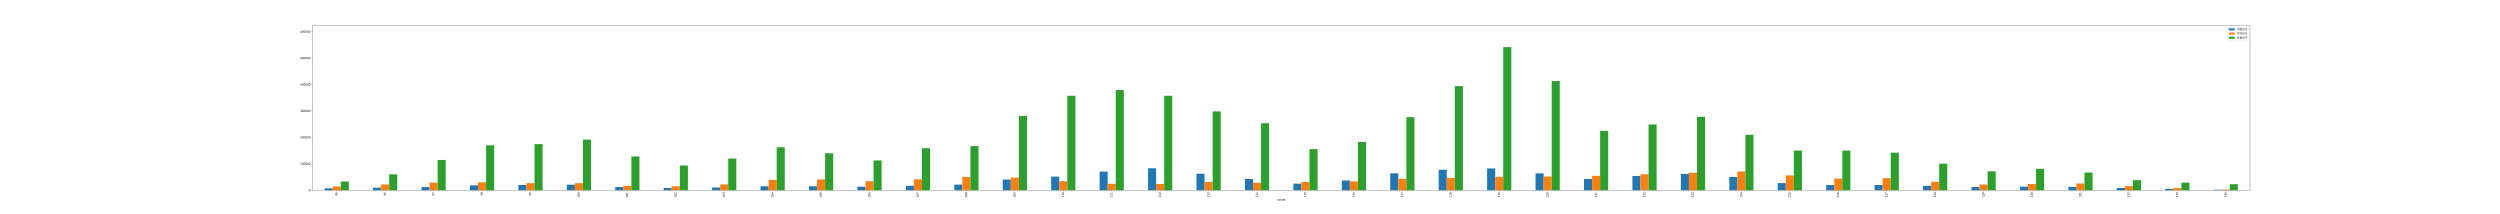 <?xml version="1.0" encoding="utf-8" standalone="no"?>
<!DOCTYPE svg PUBLIC "-//W3C//DTD SVG 1.1//EN"
  "http://www.w3.org/Graphics/SVG/1.1/DTD/svg11.dtd">
<svg xmlns:xlink="http://www.w3.org/1999/xlink" width="8424pt" height="720pt" viewBox="0 0 8424 720" xmlns="http://www.w3.org/2000/svg" version="1.1">
 <defs>
  <style type="text/css">*{stroke-linejoin: round; stroke-linecap: butt}</style>
 </defs>
 <g id="figure_1">
  <g id="patch_1">
   <path d="M 0 720 
L 8424 720 
L 8424 0 
L 0 0 
z
" style="fill: #ffffff"/>
  </g>
  <g id="axes_1">
   <g id="patch_2">
    <path d="M 1053 640.8 
L 7581.6 640.8 
L 7581.6 86.4 
L 1053 86.4 
z
" style="fill: #ffffff"/>
   </g>
   <g id="patch_3">
    <path d="M 1093.804 640.8 
L 1121.006 640.8 
L 1121.006 634.686 
L 1093.804 634.686 
z
" clip-path="url(#p5ebf2f409b)" style="fill: #1f77b4"/>
   </g>
   <g id="patch_4">
    <path d="M 1257.019 640.8 
L 1284.221 640.8 
L 1284.221 632.341 
L 1257.019 632.341 
z
" clip-path="url(#p5ebf2f409b)" style="fill: #1f77b4"/>
   </g>
   <g id="patch_5">
    <path d="M 1420.234 640.8 
L 1447.436 640.8 
L 1447.436 630.232 
L 1420.234 630.232 
z
" clip-path="url(#p5ebf2f409b)" style="fill: #1f77b4"/>
   </g>
   <g id="patch_6">
    <path d="M 1583.449 640.8 
L 1610.651 640.8 
L 1610.651 624.74 
L 1583.449 624.74 
z
" clip-path="url(#p5ebf2f409b)" style="fill: #1f77b4"/>
   </g>
   <g id="patch_7">
    <path d="M 1746.664 640.8 
L 1773.866 640.8 
L 1773.866 623.316 
L 1746.664 623.316 
z
" clip-path="url(#p5ebf2f409b)" style="fill: #1f77b4"/>
   </g>
   <g id="patch_8">
    <path d="M 1909.879 640.8 
L 1937.081 640.8 
L 1937.081 622.216 
L 1909.879 622.216 
z
" clip-path="url(#p5ebf2f409b)" style="fill: #1f77b4"/>
   </g>
   <g id="patch_9">
    <path d="M 2073.094 640.8 
L 2100.296 640.8 
L 2100.296 630.277 
L 2073.094 630.277 
z
" clip-path="url(#p5ebf2f409b)" style="fill: #1f77b4"/>
   </g>
   <g id="patch_10">
    <path d="M 2236.309 640.8 
L 2263.511 640.8 
L 2263.511 633.153 
L 2236.309 633.153 
z
" clip-path="url(#p5ebf2f409b)" style="fill: #1f77b4"/>
   </g>
   <g id="patch_11">
    <path d="M 2399.524 640.8 
L 2426.726 640.8 
L 2426.726 631.675 
L 2399.524 631.675 
z
" clip-path="url(#p5ebf2f409b)" style="fill: #1f77b4"/>
   </g>
   <g id="patch_12">
    <path d="M 2562.739 640.8 
L 2589.941 640.8 
L 2589.941 627.733 
L 2562.739 627.733 
z
" clip-path="url(#p5ebf2f409b)" style="fill: #1f77b4"/>
   </g>
   <g id="patch_13">
    <path d="M 2725.954 640.8 
L 2753.156 640.8 
L 2753.156 627.545 
L 2725.954 627.545 
z
" clip-path="url(#p5ebf2f409b)" style="fill: #1f77b4"/>
   </g>
   <g id="patch_14">
    <path d="M 2889.169 640.8 
L 2916.371 640.8 
L 2916.371 629.063 
L 2889.169 629.063 
z
" clip-path="url(#p5ebf2f409b)" style="fill: #1f77b4"/>
   </g>
   <g id="patch_15">
    <path d="M 3052.384 640.8 
L 3079.586 640.8 
L 3079.586 625.993 
L 3052.384 625.993 
z
" clip-path="url(#p5ebf2f409b)" style="fill: #1f77b4"/>
   </g>
   <g id="patch_16">
    <path d="M 3215.599 640.8 
L 3242.801 640.8 
L 3242.801 622.012 
L 3215.599 622.012 
z
" clip-path="url(#p5ebf2f409b)" style="fill: #1f77b4"/>
   </g>
   <g id="patch_17">
    <path d="M 3378.814 640.8 
L 3406.016 640.8 
L 3406.016 605.026 
L 3378.814 605.026 
z
" clip-path="url(#p5ebf2f409b)" style="fill: #1f77b4"/>
   </g>
   <g id="patch_18">
    <path d="M 3542.029 640.8 
L 3569.231 640.8 
L 3569.231 595.051 
L 3542.029 595.051 
z
" clip-path="url(#p5ebf2f409b)" style="fill: #1f77b4"/>
   </g>
   <g id="patch_19">
    <path d="M 3705.244 640.8 
L 3732.446 640.8 
L 3732.446 578.045 
L 3705.244 578.045 
z
" clip-path="url(#p5ebf2f409b)" style="fill: #1f77b4"/>
   </g>
   <g id="patch_20">
    <path d="M 3868.459 640.8 
L 3895.661 640.8 
L 3895.661 566.952 
L 3868.459 566.952 
z
" clip-path="url(#p5ebf2f409b)" style="fill: #1f77b4"/>
   </g>
   <g id="patch_21">
    <path d="M 4031.674 640.8 
L 4058.876 640.8 
L 4058.876 585.397 
L 4031.674 585.397 
z
" clip-path="url(#p5ebf2f409b)" style="fill: #1f77b4"/>
   </g>
   <g id="patch_22">
    <path d="M 4194.889 640.8 
L 4222.091 640.8 
L 4222.091 603.149 
L 4194.889 603.149 
z
" clip-path="url(#p5ebf2f409b)" style="fill: #1f77b4"/>
   </g>
   <g id="patch_23">
    <path d="M 4358.104 640.8 
L 4385.306 640.8 
L 4385.306 618.979 
L 4358.104 618.979 
z
" clip-path="url(#p5ebf2f409b)" style="fill: #1f77b4"/>
   </g>
   <g id="patch_24">
    <path d="M 4521.319 640.8 
L 4548.521 640.8 
L 4548.521 608.188 
L 4521.319 608.188 
z
" clip-path="url(#p5ebf2f409b)" style="fill: #1f77b4"/>
   </g>
   <g id="patch_25">
    <path d="M 4684.534 640.8 
L 4711.736 640.8 
L 4711.736 583.998 
L 4684.534 583.998 
z
" clip-path="url(#p5ebf2f409b)" style="fill: #1f77b4"/>
   </g>
   <g id="patch_26">
    <path d="M 4847.749 640.8 
L 4874.951 640.8 
L 4874.951 571.939 
L 4847.749 571.939 
z
" clip-path="url(#p5ebf2f409b)" style="fill: #1f77b4"/>
   </g>
   <g id="patch_27">
    <path d="M 5010.964 640.8 
L 5038.166 640.8 
L 5038.166 567.769 
L 5010.964 567.769 
z
" clip-path="url(#p5ebf2f409b)" style="fill: #1f77b4"/>
   </g>
   <g id="patch_28">
    <path d="M 5174.179 640.8 
L 5201.381 640.8 
L 5201.381 583.994 
L 5174.179 583.994 
z
" clip-path="url(#p5ebf2f409b)" style="fill: #1f77b4"/>
   </g>
   <g id="patch_29">
    <path d="M 5337.394 640.8 
L 5364.596 640.8 
L 5364.596 603.145 
L 5337.394 603.145 
z
" clip-path="url(#p5ebf2f409b)" style="fill: #1f77b4"/>
   </g>
   <g id="patch_30">
    <path d="M 5500.609 640.8 
L 5527.811 640.8 
L 5527.811 592.944 
L 5500.609 592.944 
z
" clip-path="url(#p5ebf2f409b)" style="fill: #1f77b4"/>
   </g>
   <g id="patch_31">
    <path d="M 5663.824 640.8 
L 5691.026 640.8 
L 5691.026 585.845 
L 5663.824 585.845 
z
" clip-path="url(#p5ebf2f409b)" style="fill: #1f77b4"/>
   </g>
   <g id="patch_32">
    <path d="M 5827.039 640.8 
L 5854.241 640.8 
L 5854.241 596.345 
L 5827.039 596.345 
z
" clip-path="url(#p5ebf2f409b)" style="fill: #1f77b4"/>
   </g>
   <g id="patch_33">
    <path d="M 5990.254 640.8 
L 6017.456 640.8 
L 6017.456 616.959 
L 5990.254 616.959 
z
" clip-path="url(#p5ebf2f409b)" style="fill: #1f77b4"/>
   </g>
   <g id="patch_34">
    <path d="M 6153.469 640.8 
L 6180.671 640.8 
L 6180.671 623.49 
L 6153.469 623.49 
z
" clip-path="url(#p5ebf2f409b)" style="fill: #1f77b4"/>
   </g>
   <g id="patch_35">
    <path d="M 6316.684 640.8 
L 6343.886 640.8 
L 6343.886 623.484 
L 6316.684 623.484 
z
" clip-path="url(#p5ebf2f409b)" style="fill: #1f77b4"/>
   </g>
   <g id="patch_36">
    <path d="M 6479.899 640.8 
L 6507.101 640.8 
L 6507.101 626.042 
L 6479.899 626.042 
z
" clip-path="url(#p5ebf2f409b)" style="fill: #1f77b4"/>
   </g>
   <g id="patch_37">
    <path d="M 6643.114 640.8 
L 6670.316 640.8 
L 6670.316 630.405 
L 6643.114 630.405 
z
" clip-path="url(#p5ebf2f409b)" style="fill: #1f77b4"/>
   </g>
   <g id="patch_38">
    <path d="M 6806.329 640.8 
L 6833.531 640.8 
L 6833.531 629.071 
L 6806.329 629.071 
z
" clip-path="url(#p5ebf2f409b)" style="fill: #1f77b4"/>
   </g>
   <g id="patch_39">
    <path d="M 6969.544 640.8 
L 6996.746 640.8 
L 6996.746 629.74 
L 6969.544 629.74 
z
" clip-path="url(#p5ebf2f409b)" style="fill: #1f77b4"/>
   </g>
   <g id="patch_40">
    <path d="M 7132.759 640.8 
L 7159.961 640.8 
L 7159.961 633.559 
L 7132.759 633.559 
z
" clip-path="url(#p5ebf2f409b)" style="fill: #1f77b4"/>
   </g>
   <g id="patch_41">
    <path d="M 7295.974 640.8 
L 7323.176 640.8 
L 7323.176 636.3 
L 7295.974 636.3 
z
" clip-path="url(#p5ebf2f409b)" style="fill: #1f77b4"/>
   </g>
   <g id="patch_42">
    <path d="M 7459.189 640.8 
L 7486.391 640.8 
L 7486.391 639.402 
L 7459.189 639.402 
z
" clip-path="url(#p5ebf2f409b)" style="fill: #1f77b4"/>
   </g>
   <g id="patch_43">
    <path d="M 1121.006 640.8 
L 1148.209 640.8 
L 1148.209 628.521 
L 1121.006 628.521 
z
" clip-path="url(#p5ebf2f409b)" style="fill: #ff7f0e"/>
   </g>
   <g id="patch_44">
    <path d="M 1284.221 640.8 
L 1311.424 640.8 
L 1311.424 621.492 
L 1284.221 621.492 
z
" clip-path="url(#p5ebf2f409b)" style="fill: #ff7f0e"/>
   </g>
   <g id="patch_45">
    <path d="M 1447.436 640.8 
L 1474.639 640.8 
L 1474.639 615.303 
L 1447.436 615.303 
z
" clip-path="url(#p5ebf2f409b)" style="fill: #ff7f0e"/>
   </g>
   <g id="patch_46">
    <path d="M 1610.651 640.8 
L 1637.854 640.8 
L 1637.854 614.344 
L 1610.651 614.344 
z
" clip-path="url(#p5ebf2f409b)" style="fill: #ff7f0e"/>
   </g>
   <g id="patch_47">
    <path d="M 1773.866 640.8 
L 1801.069 640.8 
L 1801.069 617.131 
L 1773.866 617.131 
z
" clip-path="url(#p5ebf2f409b)" style="fill: #ff7f0e"/>
   </g>
   <g id="patch_48">
    <path d="M 1937.081 640.8 
L 1964.284 640.8 
L 1964.284 617.417 
L 1937.081 617.417 
z
" clip-path="url(#p5ebf2f409b)" style="fill: #ff7f0e"/>
   </g>
   <g id="patch_49">
    <path d="M 2100.296 640.8 
L 2127.499 640.8 
L 2127.499 625.842 
L 2100.296 625.842 
z
" clip-path="url(#p5ebf2f409b)" style="fill: #ff7f0e"/>
   </g>
   <g id="patch_50">
    <path d="M 2263.511 640.8 
L 2290.714 640.8 
L 2290.714 627.612 
L 2263.511 627.612 
z
" clip-path="url(#p5ebf2f409b)" style="fill: #ff7f0e"/>
   </g>
   <g id="patch_51">
    <path d="M 2426.726 640.8 
L 2453.929 640.8 
L 2453.929 621.583 
L 2426.726 621.583 
z
" clip-path="url(#p5ebf2f409b)" style="fill: #ff7f0e"/>
   </g>
   <g id="patch_52">
    <path d="M 2589.941 640.8 
L 2617.144 640.8 
L 2617.144 606.4 
L 2589.941 606.4 
z
" clip-path="url(#p5ebf2f409b)" style="fill: #ff7f0e"/>
   </g>
   <g id="patch_53">
    <path d="M 2753.156 640.8 
L 2780.359 640.8 
L 2780.359 604.692 
L 2753.156 604.692 
z
" clip-path="url(#p5ebf2f409b)" style="fill: #ff7f0e"/>
   </g>
   <g id="patch_54">
    <path d="M 2916.371 640.8 
L 2943.574 640.8 
L 2943.574 610.637 
L 2916.371 610.637 
z
" clip-path="url(#p5ebf2f409b)" style="fill: #ff7f0e"/>
   </g>
   <g id="patch_55">
    <path d="M 3079.586 640.8 
L 3106.789 640.8 
L 3106.789 603.747 
L 3079.586 603.747 
z
" clip-path="url(#p5ebf2f409b)" style="fill: #ff7f0e"/>
   </g>
   <g id="patch_56">
    <path d="M 3242.801 640.8 
L 3270.004 640.8 
L 3270.004 596.247 
L 3242.801 596.247 
z
" clip-path="url(#p5ebf2f409b)" style="fill: #ff7f0e"/>
   </g>
   <g id="patch_57">
    <path d="M 3406.016 640.8 
L 3433.219 640.8 
L 3433.219 598.479 
L 3406.016 598.479 
z
" clip-path="url(#p5ebf2f409b)" style="fill: #ff7f0e"/>
   </g>
   <g id="patch_58">
    <path d="M 3569.231 640.8 
L 3596.434 640.8 
L 3596.434 610.394 
L 3569.231 610.394 
z
" clip-path="url(#p5ebf2f409b)" style="fill: #ff7f0e"/>
   </g>
   <g id="patch_59">
    <path d="M 3732.446 640.8 
L 3759.649 640.8 
L 3759.649 619.374 
L 3732.446 619.374 
z
" clip-path="url(#p5ebf2f409b)" style="fill: #ff7f0e"/>
   </g>
   <g id="patch_60">
    <path d="M 3895.661 640.8 
L 3922.864 640.8 
L 3922.864 619.745 
L 3895.661 619.745 
z
" clip-path="url(#p5ebf2f409b)" style="fill: #ff7f0e"/>
   </g>
   <g id="patch_61">
    <path d="M 4058.876 640.8 
L 4086.079 640.8 
L 4086.079 613.142 
L 4058.876 613.142 
z
" clip-path="url(#p5ebf2f409b)" style="fill: #ff7f0e"/>
   </g>
   <g id="patch_62">
    <path d="M 4222.091 640.8 
L 4249.294 640.8 
L 4249.294 615.869 
L 4222.091 615.869 
z
" clip-path="url(#p5ebf2f409b)" style="fill: #ff7f0e"/>
   </g>
   <g id="patch_63">
    <path d="M 4385.306 640.8 
L 4412.509 640.8 
L 4412.509 613.198 
L 4385.306 613.198 
z
" clip-path="url(#p5ebf2f409b)" style="fill: #ff7f0e"/>
   </g>
   <g id="patch_64">
    <path d="M 4548.521 640.8 
L 4575.724 640.8 
L 4575.724 611.186 
L 4548.521 611.186 
z
" clip-path="url(#p5ebf2f409b)" style="fill: #ff7f0e"/>
   </g>
   <g id="patch_65">
    <path d="M 4711.736 640.8 
L 4738.939 640.8 
L 4738.939 602.57 
L 4711.736 602.57 
z
" clip-path="url(#p5ebf2f409b)" style="fill: #ff7f0e"/>
   </g>
   <g id="patch_66">
    <path d="M 4874.951 640.8 
L 4902.154 640.8 
L 4902.154 599.557 
L 4874.951 599.557 
z
" clip-path="url(#p5ebf2f409b)" style="fill: #ff7f0e"/>
   </g>
   <g id="patch_67">
    <path d="M 5038.166 640.8 
L 5065.369 640.8 
L 5065.369 595.708 
L 5038.166 595.708 
z
" clip-path="url(#p5ebf2f409b)" style="fill: #ff7f0e"/>
   </g>
   <g id="patch_68">
    <path d="M 5201.381 640.8 
L 5228.584 640.8 
L 5228.584 594.929 
L 5201.381 594.929 
z
" clip-path="url(#p5ebf2f409b)" style="fill: #ff7f0e"/>
   </g>
   <g id="patch_69">
    <path d="M 5364.596 640.8 
L 5391.799 640.8 
L 5391.799 592.308 
L 5364.596 592.308 
z
" clip-path="url(#p5ebf2f409b)" style="fill: #ff7f0e"/>
   </g>
   <g id="patch_70">
    <path d="M 5527.811 640.8 
L 5555.014 640.8 
L 5555.014 587.292 
L 5527.811 587.292 
z
" clip-path="url(#p5ebf2f409b)" style="fill: #ff7f0e"/>
   </g>
   <g id="patch_71">
    <path d="M 5691.026 640.8 
L 5718.229 640.8 
L 5718.229 582.598 
L 5691.026 582.598 
z
" clip-path="url(#p5ebf2f409b)" style="fill: #ff7f0e"/>
   </g>
   <g id="patch_72">
    <path d="M 5854.241 640.8 
L 5881.444 640.8 
L 5881.444 577.945 
L 5854.241 577.945 
z
" clip-path="url(#p5ebf2f409b)" style="fill: #ff7f0e"/>
   </g>
   <g id="patch_73">
    <path d="M 6017.456 640.8 
L 6044.659 640.8 
L 6044.659 590.948 
L 6017.456 590.948 
z
" clip-path="url(#p5ebf2f409b)" style="fill: #ff7f0e"/>
   </g>
   <g id="patch_74">
    <path d="M 6180.671 640.8 
L 6207.874 640.8 
L 6207.874 601.714 
L 6180.671 601.714 
z
" clip-path="url(#p5ebf2f409b)" style="fill: #ff7f0e"/>
   </g>
   <g id="patch_75">
    <path d="M 6343.886 640.8 
L 6371.089 640.8 
L 6371.089 600.321 
L 6343.886 600.321 
z
" clip-path="url(#p5ebf2f409b)" style="fill: #ff7f0e"/>
   </g>
   <g id="patch_76">
    <path d="M 6507.101 640.8 
L 6534.304 640.8 
L 6534.304 612.612 
L 6507.101 612.612 
z
" clip-path="url(#p5ebf2f409b)" style="fill: #ff7f0e"/>
   </g>
   <g id="patch_77">
    <path d="M 6670.316 640.8 
L 6697.519 640.8 
L 6697.519 621.781 
L 6670.316 621.781 
z
" clip-path="url(#p5ebf2f409b)" style="fill: #ff7f0e"/>
   </g>
   <g id="patch_78">
    <path d="M 6833.531 640.8 
L 6860.734 640.8 
L 6860.734 619.81 
L 6833.531 619.81 
z
" clip-path="url(#p5ebf2f409b)" style="fill: #ff7f0e"/>
   </g>
   <g id="patch_79">
    <path d="M 6996.746 640.8 
L 7023.949 640.8 
L 7023.949 618.119 
L 6996.746 618.119 
z
" clip-path="url(#p5ebf2f409b)" style="fill: #ff7f0e"/>
   </g>
   <g id="patch_80">
    <path d="M 7159.961 640.8 
L 7187.164 640.8 
L 7187.164 627.133 
L 7159.961 627.133 
z
" clip-path="url(#p5ebf2f409b)" style="fill: #ff7f0e"/>
   </g>
   <g id="patch_81">
    <path d="M 7323.176 640.8 
L 7350.379 640.8 
L 7350.379 633.603 
L 7323.176 633.603 
z
" clip-path="url(#p5ebf2f409b)" style="fill: #ff7f0e"/>
   </g>
   <g id="patch_82">
    <path d="M 7486.391 640.8 
L 7513.594 640.8 
L 7513.594 638.671 
L 7486.391 638.671 
z
" clip-path="url(#p5ebf2f409b)" style="fill: #ff7f0e"/>
   </g>
   <g id="patch_83">
    <path d="M 1148.209 640.8 
L 1175.411 640.8 
L 1175.411 611.467 
L 1148.209 611.467 
z
" clip-path="url(#p5ebf2f409b)" style="fill: #2ca02c"/>
   </g>
   <g id="patch_84">
    <path d="M 1311.424 640.8 
L 1338.626 640.8 
L 1338.626 587.098 
L 1311.424 587.098 
z
" clip-path="url(#p5ebf2f409b)" style="fill: #2ca02c"/>
   </g>
   <g id="patch_85">
    <path d="M 1474.639 640.8 
L 1501.841 640.8 
L 1501.841 538.991 
L 1474.639 538.991 
z
" clip-path="url(#p5ebf2f409b)" style="fill: #2ca02c"/>
   </g>
   <g id="patch_86">
    <path d="M 1637.854 640.8 
L 1665.056 640.8 
L 1665.056 489.683 
L 1637.854 489.683 
z
" clip-path="url(#p5ebf2f409b)" style="fill: #2ca02c"/>
   </g>
   <g id="patch_87">
    <path d="M 1801.069 640.8 
L 1828.271 640.8 
L 1828.271 485.777 
L 1801.069 485.777 
z
" clip-path="url(#p5ebf2f409b)" style="fill: #2ca02c"/>
   </g>
   <g id="patch_88">
    <path d="M 1964.284 640.8 
L 1991.486 640.8 
L 1991.486 470.303 
L 1964.284 470.303 
z
" clip-path="url(#p5ebf2f409b)" style="fill: #2ca02c"/>
   </g>
   <g id="patch_89">
    <path d="M 2127.499 640.8 
L 2154.701 640.8 
L 2154.701 527.229 
L 2127.499 527.229 
z
" clip-path="url(#p5ebf2f409b)" style="fill: #2ca02c"/>
   </g>
   <g id="patch_90">
    <path d="M 2290.714 640.8 
L 2317.916 640.8 
L 2317.916 557.546 
L 2290.714 557.546 
z
" clip-path="url(#p5ebf2f409b)" style="fill: #2ca02c"/>
   </g>
   <g id="patch_91">
    <path d="M 2453.929 640.8 
L 2481.131 640.8 
L 2481.131 534.135 
L 2453.929 534.135 
z
" clip-path="url(#p5ebf2f409b)" style="fill: #2ca02c"/>
   </g>
   <g id="patch_92">
    <path d="M 2617.144 640.8 
L 2644.346 640.8 
L 2644.346 496.185 
L 2617.144 496.185 
z
" clip-path="url(#p5ebf2f409b)" style="fill: #2ca02c"/>
   </g>
   <g id="patch_93">
    <path d="M 2780.359 640.8 
L 2807.561 640.8 
L 2807.561 516.549 
L 2780.359 516.549 
z
" clip-path="url(#p5ebf2f409b)" style="fill: #2ca02c"/>
   </g>
   <g id="patch_94">
    <path d="M 2943.574 640.8 
L 2970.776 640.8 
L 2970.776 540.679 
L 2943.574 540.679 
z
" clip-path="url(#p5ebf2f409b)" style="fill: #2ca02c"/>
   </g>
   <g id="patch_95">
    <path d="M 3106.789 640.8 
L 3133.991 640.8 
L 3133.991 499.279 
L 3106.789 499.279 
z
" clip-path="url(#p5ebf2f409b)" style="fill: #2ca02c"/>
   </g>
   <g id="patch_96">
    <path d="M 3270.004 640.8 
L 3297.206 640.8 
L 3297.206 492.426 
L 3270.004 492.426 
z
" clip-path="url(#p5ebf2f409b)" style="fill: #2ca02c"/>
   </g>
   <g id="patch_97">
    <path d="M 3433.219 640.8 
L 3460.421 640.8 
L 3460.421 390.686 
L 3433.219 390.686 
z
" clip-path="url(#p5ebf2f409b)" style="fill: #2ca02c"/>
   </g>
   <g id="patch_98">
    <path d="M 3596.434 640.8 
L 3623.636 640.8 
L 3623.636 322.644 
L 3596.434 322.644 
z
" clip-path="url(#p5ebf2f409b)" style="fill: #2ca02c"/>
   </g>
   <g id="patch_99">
    <path d="M 3759.649 640.8 
L 3786.851 640.8 
L 3786.851 303.413 
L 3759.649 303.413 
z
" clip-path="url(#p5ebf2f409b)" style="fill: #2ca02c"/>
   </g>
   <g id="patch_100">
    <path d="M 3922.864 640.8 
L 3950.066 640.8 
L 3950.066 322.774 
L 3922.864 322.774 
z
" clip-path="url(#p5ebf2f409b)" style="fill: #2ca02c"/>
   </g>
   <g id="patch_101">
    <path d="M 4086.079 640.8 
L 4113.281 640.8 
L 4113.281 375.444 
L 4086.079 375.444 
z
" clip-path="url(#p5ebf2f409b)" style="fill: #2ca02c"/>
   </g>
   <g id="patch_102">
    <path d="M 4249.294 640.8 
L 4276.496 640.8 
L 4276.496 415.197 
L 4249.294 415.197 
z
" clip-path="url(#p5ebf2f409b)" style="fill: #2ca02c"/>
   </g>
   <g id="patch_103">
    <path d="M 4412.509 640.8 
L 4439.711 640.8 
L 4439.711 502.492 
L 4412.509 502.492 
z
" clip-path="url(#p5ebf2f409b)" style="fill: #2ca02c"/>
   </g>
   <g id="patch_104">
    <path d="M 4575.724 640.8 
L 4602.926 640.8 
L 4602.926 478.549 
L 4575.724 478.549 
z
" clip-path="url(#p5ebf2f409b)" style="fill: #2ca02c"/>
   </g>
   <g id="patch_105">
    <path d="M 4738.939 640.8 
L 4766.141 640.8 
L 4766.141 394.812 
L 4738.939 394.812 
z
" clip-path="url(#p5ebf2f409b)" style="fill: #2ca02c"/>
   </g>
   <g id="patch_106">
    <path d="M 4902.154 640.8 
L 4929.356 640.8 
L 4929.356 290.213 
L 4902.154 290.213 
z
" clip-path="url(#p5ebf2f409b)" style="fill: #2ca02c"/>
   </g>
   <g id="patch_107">
    <path d="M 5065.369 640.8 
L 5092.571 640.8 
L 5092.571 158.713 
L 5065.369 158.713 
z
" clip-path="url(#p5ebf2f409b)" style="fill: #2ca02c"/>
   </g>
   <g id="patch_108">
    <path d="M 5228.584 640.8 
L 5255.786 640.8 
L 5255.786 273.146 
L 5228.584 273.146 
z
" clip-path="url(#p5ebf2f409b)" style="fill: #2ca02c"/>
   </g>
   <g id="patch_109">
    <path d="M 5391.799 640.8 
L 5419.001 640.8 
L 5419.001 440.757 
L 5391.799 440.757 
z
" clip-path="url(#p5ebf2f409b)" style="fill: #2ca02c"/>
   </g>
   <g id="patch_110">
    <path d="M 5555.014 640.8 
L 5582.216 640.8 
L 5582.216 419.372 
L 5555.014 419.372 
z
" clip-path="url(#p5ebf2f409b)" style="fill: #2ca02c"/>
   </g>
   <g id="patch_111">
    <path d="M 5718.229 640.8 
L 5745.431 640.8 
L 5745.431 393.558 
L 5718.229 393.558 
z
" clip-path="url(#p5ebf2f409b)" style="fill: #2ca02c"/>
   </g>
   <g id="patch_112">
    <path d="M 5881.444 640.8 
L 5908.646 640.8 
L 5908.646 454.008 
L 5881.444 454.008 
z
" clip-path="url(#p5ebf2f409b)" style="fill: #2ca02c"/>
   </g>
   <g id="patch_113">
    <path d="M 6044.659 640.8 
L 6071.861 640.8 
L 6071.861 507.256 
L 6044.659 507.256 
z
" clip-path="url(#p5ebf2f409b)" style="fill: #2ca02c"/>
   </g>
   <g id="patch_114">
    <path d="M 6207.874 640.8 
L 6235.076 640.8 
L 6235.076 507.524 
L 6207.874 507.524 
z
" clip-path="url(#p5ebf2f409b)" style="fill: #2ca02c"/>
   </g>
   <g id="patch_115">
    <path d="M 6371.089 640.8 
L 6398.291 640.8 
L 6398.291 514.328 
L 6371.089 514.328 
z
" clip-path="url(#p5ebf2f409b)" style="fill: #2ca02c"/>
   </g>
   <g id="patch_116">
    <path d="M 6534.304 640.8 
L 6561.506 640.8 
L 6561.506 551.398 
L 6534.304 551.398 
z
" clip-path="url(#p5ebf2f409b)" style="fill: #2ca02c"/>
   </g>
   <g id="patch_117">
    <path d="M 6697.519 640.8 
L 6724.721 640.8 
L 6724.721 577.208 
L 6697.519 577.208 
z
" clip-path="url(#p5ebf2f409b)" style="fill: #2ca02c"/>
   </g>
   <g id="patch_118">
    <path d="M 6860.734 640.8 
L 6887.936 640.8 
L 6887.936 568.783 
L 6860.734 568.783 
z
" clip-path="url(#p5ebf2f409b)" style="fill: #2ca02c"/>
   </g>
   <g id="patch_119">
    <path d="M 7023.949 640.8 
L 7051.151 640.8 
L 7051.151 581.391 
L 7023.949 581.391 
z
" clip-path="url(#p5ebf2f409b)" style="fill: #2ca02c"/>
   </g>
   <g id="patch_120">
    <path d="M 7187.164 640.8 
L 7214.366 640.8 
L 7214.366 607.018 
L 7187.164 607.018 
z
" clip-path="url(#p5ebf2f409b)" style="fill: #2ca02c"/>
   </g>
   <g id="patch_121">
    <path d="M 7350.379 640.8 
L 7377.581 640.8 
L 7377.581 615.314 
L 7350.379 615.314 
z
" clip-path="url(#p5ebf2f409b)" style="fill: #2ca02c"/>
   </g>
   <g id="patch_122">
    <path d="M 7513.594 640.8 
L 7540.796 640.8 
L 7540.796 620.645 
L 7513.594 620.645 
z
" clip-path="url(#p5ebf2f409b)" style="fill: #2ca02c"/>
   </g>
   <g id="matplotlib.axis_1">
    <g id="xtick_1">
     <g id="line2d_1">
      <defs>
       <path id="m1ad2990acd" d="M 0 0 
L 0 3.5 
" style="stroke: #000000; stroke-width: 0.8"/>
      </defs>
      <g>
       <use xlink:href="#m1ad2990acd" x="1134.608" y="640.8" style="stroke: #000000; stroke-width: 0.8"/>
      </g>
     </g>
     <g id="text_1">
      <!-- 95 -->
      <g transform="translate(1137.147 659.325) rotate(-90) scale(0.1 -0.1)">
       <defs>
        <path id="PretendardGOV-Regular-39" d="M 1850 4588 
Q 2272 4588 2623 4394 
Q 2975 4200 3178 3865 
Q 3381 3531 3381 3131 
Q 3381 2791 3214 2420 
Q 3047 2050 2688 1519 
L 1669 0 
L 1025 0 
L 2244 1813 
L 2213 1838 
Q 2138 1763 1994 1716 
Q 1850 1669 1656 1669 
Q 1269 1669 959 1862 
Q 650 2056 478 2390 
Q 306 2725 306 3131 
Q 306 3531 512 3865 
Q 719 4200 1072 4394 
Q 1425 4588 1850 4588 
z
M 1844 4094 
Q 1556 4094 1331 3969 
Q 1106 3844 981 3619 
Q 856 3394 856 3106 
Q 856 2819 981 2592 
Q 1106 2366 1331 2239 
Q 1556 2113 1844 2113 
Q 2131 2113 2357 2239 
Q 2584 2366 2711 2592 
Q 2838 2819 2838 3106 
Q 2838 3394 2711 3619 
Q 2584 3844 2357 3969 
Q 2131 4094 1844 4094 
z
" transform="scale(0.016)"/>
        <path id="PretendardGOV-Regular-35" d="M 1888 -63 
Q 1500 -63 1183 92 
Q 866 247 677 520 
Q 488 794 469 1138 
L 1025 1138 
Q 1041 938 1158 777 
Q 1275 616 1467 523 
Q 1659 431 1888 431 
Q 2159 431 2373 561 
Q 2588 691 2709 919 
Q 2831 1147 2831 1431 
Q 2831 1725 2704 1956 
Q 2578 2188 2354 2320 
Q 2131 2453 1850 2456 
Q 1572 2463 1373 2366 
Q 1175 2269 1063 2050 
L 513 2050 
L 813 4525 
L 3175 4525 
L 3175 4025 
L 1294 4025 
L 1138 2700 
L 1188 2700 
Q 1309 2816 1514 2889 
Q 1719 2963 1944 2963 
Q 2350 2963 2678 2766 
Q 3006 2569 3193 2222 
Q 3381 1875 3381 1444 
Q 3381 1016 3187 672 
Q 2994 328 2653 132 
Q 2313 -63 1888 -63 
z
" transform="scale(0.016)"/>
       </defs>
       <use xlink:href="#PretendardGOV-Regular-39"/>
       <use xlink:href="#PretendardGOV-Regular-35" x="57.617"/>
      </g>
     </g>
    </g>
    <g id="xtick_2">
     <g id="line2d_2">
      <g>
       <use xlink:href="#m1ad2990acd" x="1297.822" y="640.8" style="stroke: #000000; stroke-width: 0.8"/>
      </g>
     </g>
     <g id="text_2">
      <!-- 96 -->
      <g transform="translate(1300.362 659.325) rotate(-90) scale(0.1 -0.1)">
       <defs>
        <path id="PretendardGOV-Regular-36" d="M 1838 -63 
Q 1416 -63 1064 131 
Q 713 325 509 659 
Q 306 994 306 1394 
Q 306 1734 473 2104 
Q 641 2475 1000 3006 
L 2019 4525 
L 2663 4525 
L 1444 2713 
L 1475 2688 
Q 1550 2763 1694 2809 
Q 1838 2856 2031 2856 
Q 2419 2856 2728 2662 
Q 3038 2469 3209 2134 
Q 3381 1800 3381 1394 
Q 3381 994 3175 659 
Q 2969 325 2616 131 
Q 2263 -63 1838 -63 
z
M 1844 431 
Q 2131 431 2356 556 
Q 2581 681 2706 906 
Q 2831 1131 2831 1419 
Q 2831 1706 2706 1932 
Q 2581 2159 2356 2286 
Q 2131 2413 1844 2413 
Q 1556 2413 1329 2286 
Q 1103 2159 976 1932 
Q 850 1706 850 1419 
Q 850 1131 976 906 
Q 1103 681 1329 556 
Q 1556 431 1844 431 
z
" transform="scale(0.016)"/>
       </defs>
       <use xlink:href="#PretendardGOV-Regular-39"/>
       <use xlink:href="#PretendardGOV-Regular-36" x="57.617"/>
      </g>
     </g>
    </g>
    <g id="xtick_3">
     <g id="line2d_3">
      <g>
       <use xlink:href="#m1ad2990acd" x="1461.037" y="640.8" style="stroke: #000000; stroke-width: 0.8"/>
      </g>
     </g>
     <g id="text_3">
      <!-- 97 -->
      <g transform="translate(1463.577 659.325) rotate(-90) scale(0.1 -0.1)">
       <defs>
        <path id="PretendardGOV-Regular-37" d="M 2681 3994 
L 2681 4025 
L 425 4025 
L 425 4525 
L 3275 4525 
L 3275 4000 
L 1313 0 
L 719 0 
L 2681 3994 
z
" transform="scale(0.016)"/>
       </defs>
       <use xlink:href="#PretendardGOV-Regular-39"/>
       <use xlink:href="#PretendardGOV-Regular-37" x="57.617"/>
      </g>
     </g>
    </g>
    <g id="xtick_4">
     <g id="line2d_4">
      <g>
       <use xlink:href="#m1ad2990acd" x="1624.253" y="640.8" style="stroke: #000000; stroke-width: 0.8"/>
      </g>
     </g>
     <g id="text_4">
      <!-- 98 -->
      <g transform="translate(1626.792 659.325) rotate(-90) scale(0.1 -0.1)">
       <defs>
        <path id="PretendardGOV-Regular-38" d="M 1844 -63 
Q 1394 -63 1042 100 
Q 691 263 495 550 
Q 300 838 300 1200 
Q 300 1481 415 1728 
Q 531 1975 731 2139 
Q 931 2303 1175 2350 
L 1175 2375 
Q 959 2431 800 2578 
Q 641 2725 553 2936 
Q 466 3147 463 3388 
Q 466 3728 644 4001 
Q 822 4275 1136 4431 
Q 1450 4588 1844 4588 
Q 2231 4588 2543 4431 
Q 2856 4275 3036 4001 
Q 3216 3728 3219 3388 
Q 3216 3147 3127 2936 
Q 3038 2725 2878 2578 
Q 2719 2431 2506 2375 
L 2506 2350 
Q 2750 2303 2950 2139 
Q 3150 1975 3267 1728 
Q 3384 1481 3388 1200 
Q 3384 838 3187 550 
Q 2991 263 2641 100 
Q 2291 -63 1844 -63 
z
M 1844 431 
Q 2144 431 2366 531 
Q 2588 631 2706 811 
Q 2825 991 2825 1231 
Q 2825 1481 2698 1679 
Q 2572 1878 2348 1989 
Q 2125 2100 1844 2100 
Q 1563 2100 1336 1987 
Q 1109 1875 982 1678 
Q 856 1481 863 1231 
Q 856 994 975 812 
Q 1094 631 1317 531 
Q 1541 431 1844 431 
z
M 1844 2575 
Q 2081 2575 2270 2670 
Q 2459 2766 2564 2941 
Q 2669 3116 2669 3344 
Q 2669 3569 2564 3741 
Q 2459 3913 2271 4006 
Q 2084 4100 1844 4100 
Q 1597 4100 1408 4006 
Q 1219 3913 1116 3741 
Q 1013 3569 1013 3344 
Q 1013 3116 1119 2941 
Q 1225 2766 1414 2670 
Q 1603 2575 1844 2575 
z
" transform="scale(0.016)"/>
       </defs>
       <use xlink:href="#PretendardGOV-Regular-39"/>
       <use xlink:href="#PretendardGOV-Regular-38" x="57.617"/>
      </g>
     </g>
    </g>
    <g id="xtick_5">
     <g id="line2d_5">
      <g>
       <use xlink:href="#m1ad2990acd" x="1787.467" y="640.8" style="stroke: #000000; stroke-width: 0.8"/>
      </g>
     </g>
     <g id="text_5">
      <!-- 99 -->
      <g transform="translate(1790.007 659.325) rotate(-90) scale(0.1 -0.1)">
       <use xlink:href="#PretendardGOV-Regular-39"/>
       <use xlink:href="#PretendardGOV-Regular-39" x="57.617"/>
      </g>
     </g>
    </g>
    <g id="xtick_6">
     <g id="line2d_6">
      <g>
       <use xlink:href="#m1ad2990acd" x="1950.682" y="640.8" style="stroke: #000000; stroke-width: 0.8"/>
      </g>
     </g>
     <g id="text_6">
      <!-- 100 -->
      <g transform="translate(1953.222 665.087) rotate(-90) scale(0.1 -0.1)">
       <defs>
        <path id="PretendardGOV-Regular-31" d="M 2163 456 
L 3144 456 
L 3144 0 
L 569 0 
L 569 456 
L 1600 456 
L 1600 3938 
L 1575 3938 
L 569 3269 
L 569 3844 
L 1600 4525 
L 2163 4525 
L 2163 456 
z
" transform="scale(0.016)"/>
        <path id="PretendardGOV-Regular-30" d="M 1844 -63 
Q 1359 -63 1018 187 
Q 678 438 501 920 
Q 325 1403 325 2088 
L 325 2438 
Q 325 3125 501 3606 
Q 678 4088 1018 4338 
Q 1359 4588 1844 4588 
Q 2325 4588 2664 4338 
Q 3003 4088 3179 3606 
Q 3356 3125 3356 2438 
L 3356 2088 
Q 3356 1403 3179 920 
Q 3003 438 2664 187 
Q 2325 -63 1844 -63 
z
M 1844 431 
Q 2813 431 2813 2081 
L 2813 2438 
Q 2813 4094 1844 4094 
Q 1356 4094 1115 3681 
Q 875 3269 875 2438 
L 875 2081 
Q 875 1256 1115 843 
Q 1356 431 1844 431 
z
" transform="scale(0.016)"/>
       </defs>
       <use xlink:href="#PretendardGOV-Regular-31"/>
       <use xlink:href="#PretendardGOV-Regular-30" x="57.617"/>
       <use xlink:href="#PretendardGOV-Regular-30" x="115.234"/>
      </g>
     </g>
    </g>
    <g id="xtick_7">
     <g id="line2d_7">
      <g>
       <use xlink:href="#m1ad2990acd" x="2113.898" y="640.8" style="stroke: #000000; stroke-width: 0.8"/>
      </g>
     </g>
     <g id="text_7">
      <!-- 101 -->
      <g transform="translate(2116.437 665.087) rotate(-90) scale(0.1 -0.1)">
       <use xlink:href="#PretendardGOV-Regular-31"/>
       <use xlink:href="#PretendardGOV-Regular-30" x="57.617"/>
       <use xlink:href="#PretendardGOV-Regular-31" x="115.234"/>
      </g>
     </g>
    </g>
    <g id="xtick_8">
     <g id="line2d_8">
      <g>
       <use xlink:href="#m1ad2990acd" x="2277.113" y="640.8" style="stroke: #000000; stroke-width: 0.8"/>
      </g>
     </g>
     <g id="text_8">
      <!-- 102 -->
      <g transform="translate(2279.652 665.087) rotate(-90) scale(0.1 -0.1)">
       <defs>
        <path id="PretendardGOV-Regular-32" d="M 481 406 
L 1956 2038 
Q 2238 2350 2391 2550 
Q 2544 2750 2623 2937 
Q 2703 3125 2706 3331 
Q 2703 3559 2592 3734 
Q 2481 3909 2290 4004 
Q 2100 4100 1863 4100 
Q 1613 4100 1427 3995 
Q 1241 3891 1139 3697 
Q 1038 3503 1038 3250 
L 500 3250 
Q 500 3641 679 3945 
Q 859 4250 1175 4419 
Q 1491 4588 1881 4588 
Q 2266 4588 2573 4420 
Q 2881 4253 3054 3965 
Q 3228 3678 3231 3331 
Q 3228 3075 3139 2840 
Q 3050 2606 2839 2317 
Q 2628 2028 2238 1606 
L 1250 538 
L 1250 500 
L 3306 500 
L 3306 0 
L 481 0 
L 481 406 
z
" transform="scale(0.016)"/>
       </defs>
       <use xlink:href="#PretendardGOV-Regular-31"/>
       <use xlink:href="#PretendardGOV-Regular-30" x="57.617"/>
       <use xlink:href="#PretendardGOV-Regular-32" x="115.234"/>
      </g>
     </g>
    </g>
    <g id="xtick_9">
     <g id="line2d_9">
      <g>
       <use xlink:href="#m1ad2990acd" x="2440.327" y="640.8" style="stroke: #000000; stroke-width: 0.8"/>
      </g>
     </g>
     <g id="text_9">
      <!-- 103 -->
      <g transform="translate(2442.867 665.087) rotate(-90) scale(0.1 -0.1)">
       <defs>
        <path id="PretendardGOV-Regular-33" d="M 900 1144 
Q 922 922 1048 762 
Q 1175 603 1381 520 
Q 1588 438 1844 438 
Q 2119 438 2336 534 
Q 2553 631 2678 823 
Q 2803 1016 2800 1288 
Q 2803 1547 2689 1755 
Q 2575 1963 2325 2088 
Q 2075 2213 1688 2213 
L 1319 2213 
L 1319 2656 
L 2425 3988 
L 2425 4025 
L 544 4025 
L 544 4525 
L 3181 4525 
L 3181 4119 
L 2000 2681 
L 2000 2644 
Q 2384 2622 2693 2439 
Q 3003 2256 3179 1953 
Q 3356 1650 3356 1281 
Q 3356 897 3161 590 
Q 2966 284 2619 110 
Q 2272 -63 1831 -63 
Q 1428 -63 1093 82 
Q 759 228 554 501 
Q 350 775 325 1144 
L 900 1144 
z
" transform="scale(0.016)"/>
       </defs>
       <use xlink:href="#PretendardGOV-Regular-31"/>
       <use xlink:href="#PretendardGOV-Regular-30" x="57.617"/>
       <use xlink:href="#PretendardGOV-Regular-33" x="115.234"/>
      </g>
     </g>
    </g>
    <g id="xtick_10">
     <g id="line2d_10">
      <g>
       <use xlink:href="#m1ad2990acd" x="2603.543" y="640.8" style="stroke: #000000; stroke-width: 0.8"/>
      </g>
     </g>
     <g id="text_10">
      <!-- 104 -->
      <g transform="translate(2606.082 665.087) rotate(-90) scale(0.1 -0.1)">
       <defs>
        <path id="PretendardGOV-Regular-34" d="M 231 1388 
L 1994 4525 
L 2550 4525 
L 825 1456 
L 825 1419 
L 2313 1419 
L 2313 2831 
L 2844 2831 
L 2844 1419 
L 3450 1419 
L 3450 925 
L 2844 925 
L 2844 0 
L 2313 0 
L 2313 925 
L 231 925 
L 231 1388 
z
" transform="scale(0.016)"/>
       </defs>
       <use xlink:href="#PretendardGOV-Regular-31"/>
       <use xlink:href="#PretendardGOV-Regular-30" x="57.617"/>
       <use xlink:href="#PretendardGOV-Regular-34" x="115.234"/>
      </g>
     </g>
    </g>
    <g id="xtick_11">
     <g id="line2d_11">
      <g>
       <use xlink:href="#m1ad2990acd" x="2766.758" y="640.8" style="stroke: #000000; stroke-width: 0.8"/>
      </g>
     </g>
     <g id="text_11">
      <!-- 105 -->
      <g transform="translate(2769.297 665.087) rotate(-90) scale(0.1 -0.1)">
       <use xlink:href="#PretendardGOV-Regular-31"/>
       <use xlink:href="#PretendardGOV-Regular-30" x="57.617"/>
       <use xlink:href="#PretendardGOV-Regular-35" x="115.234"/>
      </g>
     </g>
    </g>
    <g id="xtick_12">
     <g id="line2d_12">
      <g>
       <use xlink:href="#m1ad2990acd" x="2929.972" y="640.8" style="stroke: #000000; stroke-width: 0.8"/>
      </g>
     </g>
     <g id="text_12">
      <!-- 106 -->
      <g transform="translate(2932.512 665.087) rotate(-90) scale(0.1 -0.1)">
       <use xlink:href="#PretendardGOV-Regular-31"/>
       <use xlink:href="#PretendardGOV-Regular-30" x="57.617"/>
       <use xlink:href="#PretendardGOV-Regular-36" x="115.234"/>
      </g>
     </g>
    </g>
    <g id="xtick_13">
     <g id="line2d_13">
      <g>
       <use xlink:href="#m1ad2990acd" x="3093.188" y="640.8" style="stroke: #000000; stroke-width: 0.8"/>
      </g>
     </g>
     <g id="text_13">
      <!-- 107 -->
      <g transform="translate(3095.727 665.087) rotate(-90) scale(0.1 -0.1)">
       <use xlink:href="#PretendardGOV-Regular-31"/>
       <use xlink:href="#PretendardGOV-Regular-30" x="57.617"/>
       <use xlink:href="#PretendardGOV-Regular-37" x="115.234"/>
      </g>
     </g>
    </g>
    <g id="xtick_14">
     <g id="line2d_14">
      <g>
       <use xlink:href="#m1ad2990acd" x="3256.403" y="640.8" style="stroke: #000000; stroke-width: 0.8"/>
      </g>
     </g>
     <g id="text_14">
      <!-- 108 -->
      <g transform="translate(3258.942 665.087) rotate(-90) scale(0.1 -0.1)">
       <use xlink:href="#PretendardGOV-Regular-31"/>
       <use xlink:href="#PretendardGOV-Regular-30" x="57.617"/>
       <use xlink:href="#PretendardGOV-Regular-38" x="115.234"/>
      </g>
     </g>
    </g>
    <g id="xtick_15">
     <g id="line2d_15">
      <g>
       <use xlink:href="#m1ad2990acd" x="3419.617" y="640.8" style="stroke: #000000; stroke-width: 0.8"/>
      </g>
     </g>
     <g id="text_15">
      <!-- 109 -->
      <g transform="translate(3422.157 665.087) rotate(-90) scale(0.1 -0.1)">
       <use xlink:href="#PretendardGOV-Regular-31"/>
       <use xlink:href="#PretendardGOV-Regular-30" x="57.617"/>
       <use xlink:href="#PretendardGOV-Regular-39" x="115.234"/>
      </g>
     </g>
    </g>
    <g id="xtick_16">
     <g id="line2d_16">
      <g>
       <use xlink:href="#m1ad2990acd" x="3582.832" y="640.8" style="stroke: #000000; stroke-width: 0.8"/>
      </g>
     </g>
     <g id="text_16">
      <!-- 110 -->
      <g transform="translate(3585.372 665.087) rotate(-90) scale(0.1 -0.1)">
       <use xlink:href="#PretendardGOV-Regular-31"/>
       <use xlink:href="#PretendardGOV-Regular-31" x="57.617"/>
       <use xlink:href="#PretendardGOV-Regular-30" x="115.234"/>
      </g>
     </g>
    </g>
    <g id="xtick_17">
     <g id="line2d_17">
      <g>
       <use xlink:href="#m1ad2990acd" x="3746.048" y="640.8" style="stroke: #000000; stroke-width: 0.8"/>
      </g>
     </g>
     <g id="text_17">
      <!-- 111 -->
      <g transform="translate(3748.587 665.087) rotate(-90) scale(0.1 -0.1)">
       <use xlink:href="#PretendardGOV-Regular-31"/>
       <use xlink:href="#PretendardGOV-Regular-31" x="57.617"/>
       <use xlink:href="#PretendardGOV-Regular-31" x="115.234"/>
      </g>
     </g>
    </g>
    <g id="xtick_18">
     <g id="line2d_18">
      <g>
       <use xlink:href="#m1ad2990acd" x="3909.262" y="640.8" style="stroke: #000000; stroke-width: 0.8"/>
      </g>
     </g>
     <g id="text_18">
      <!-- 112 -->
      <g transform="translate(3911.802 665.087) rotate(-90) scale(0.1 -0.1)">
       <use xlink:href="#PretendardGOV-Regular-31"/>
       <use xlink:href="#PretendardGOV-Regular-31" x="57.617"/>
       <use xlink:href="#PretendardGOV-Regular-32" x="115.234"/>
      </g>
     </g>
    </g>
    <g id="xtick_19">
     <g id="line2d_19">
      <g>
       <use xlink:href="#m1ad2990acd" x="4072.477" y="640.8" style="stroke: #000000; stroke-width: 0.8"/>
      </g>
     </g>
     <g id="text_19">
      <!-- 113 -->
      <g transform="translate(4075.017 665.087) rotate(-90) scale(0.1 -0.1)">
       <use xlink:href="#PretendardGOV-Regular-31"/>
       <use xlink:href="#PretendardGOV-Regular-31" x="57.617"/>
       <use xlink:href="#PretendardGOV-Regular-33" x="115.234"/>
      </g>
     </g>
    </g>
    <g id="xtick_20">
     <g id="line2d_20">
      <g>
       <use xlink:href="#m1ad2990acd" x="4235.693" y="640.8" style="stroke: #000000; stroke-width: 0.8"/>
      </g>
     </g>
     <g id="text_20">
      <!-- 114 -->
      <g transform="translate(4238.232 665.087) rotate(-90) scale(0.1 -0.1)">
       <use xlink:href="#PretendardGOV-Regular-31"/>
       <use xlink:href="#PretendardGOV-Regular-31" x="57.617"/>
       <use xlink:href="#PretendardGOV-Regular-34" x="115.234"/>
      </g>
     </g>
    </g>
    <g id="xtick_21">
     <g id="line2d_21">
      <g>
       <use xlink:href="#m1ad2990acd" x="4398.908" y="640.8" style="stroke: #000000; stroke-width: 0.8"/>
      </g>
     </g>
     <g id="text_21">
      <!-- 115 -->
      <g transform="translate(4401.447 665.087) rotate(-90) scale(0.1 -0.1)">
       <use xlink:href="#PretendardGOV-Regular-31"/>
       <use xlink:href="#PretendardGOV-Regular-31" x="57.617"/>
       <use xlink:href="#PretendardGOV-Regular-35" x="115.234"/>
      </g>
     </g>
    </g>
    <g id="xtick_22">
     <g id="line2d_22">
      <g>
       <use xlink:href="#m1ad2990acd" x="4562.123" y="640.8" style="stroke: #000000; stroke-width: 0.8"/>
      </g>
     </g>
     <g id="text_22">
      <!-- 116 -->
      <g transform="translate(4564.662 665.087) rotate(-90) scale(0.1 -0.1)">
       <use xlink:href="#PretendardGOV-Regular-31"/>
       <use xlink:href="#PretendardGOV-Regular-31" x="57.617"/>
       <use xlink:href="#PretendardGOV-Regular-36" x="115.234"/>
      </g>
     </g>
    </g>
    <g id="xtick_23">
     <g id="line2d_23">
      <g>
       <use xlink:href="#m1ad2990acd" x="4725.337" y="640.8" style="stroke: #000000; stroke-width: 0.8"/>
      </g>
     </g>
     <g id="text_23">
      <!-- 117 -->
      <g transform="translate(4727.877 665.087) rotate(-90) scale(0.1 -0.1)">
       <use xlink:href="#PretendardGOV-Regular-31"/>
       <use xlink:href="#PretendardGOV-Regular-31" x="57.617"/>
       <use xlink:href="#PretendardGOV-Regular-37" x="115.234"/>
      </g>
     </g>
    </g>
    <g id="xtick_24">
     <g id="line2d_24">
      <g>
       <use xlink:href="#m1ad2990acd" x="4888.552" y="640.8" style="stroke: #000000; stroke-width: 0.8"/>
      </g>
     </g>
     <g id="text_24">
      <!-- 118 -->
      <g transform="translate(4891.092 665.087) rotate(-90) scale(0.1 -0.1)">
       <use xlink:href="#PretendardGOV-Regular-31"/>
       <use xlink:href="#PretendardGOV-Regular-31" x="57.617"/>
       <use xlink:href="#PretendardGOV-Regular-38" x="115.234"/>
      </g>
     </g>
    </g>
    <g id="xtick_25">
     <g id="line2d_25">
      <g>
       <use xlink:href="#m1ad2990acd" x="5051.767" y="640.8" style="stroke: #000000; stroke-width: 0.8"/>
      </g>
     </g>
     <g id="text_25">
      <!-- 119 -->
      <g transform="translate(5054.307 665.087) rotate(-90) scale(0.1 -0.1)">
       <use xlink:href="#PretendardGOV-Regular-31"/>
       <use xlink:href="#PretendardGOV-Regular-31" x="57.617"/>
       <use xlink:href="#PretendardGOV-Regular-39" x="115.234"/>
      </g>
     </g>
    </g>
    <g id="xtick_26">
     <g id="line2d_26">
      <g>
       <use xlink:href="#m1ad2990acd" x="5214.983" y="640.8" style="stroke: #000000; stroke-width: 0.8"/>
      </g>
     </g>
     <g id="text_26">
      <!-- 120 -->
      <g transform="translate(5217.522 665.087) rotate(-90) scale(0.1 -0.1)">
       <use xlink:href="#PretendardGOV-Regular-31"/>
       <use xlink:href="#PretendardGOV-Regular-32" x="57.617"/>
       <use xlink:href="#PretendardGOV-Regular-30" x="115.234"/>
      </g>
     </g>
    </g>
    <g id="xtick_27">
     <g id="line2d_27">
      <g>
       <use xlink:href="#m1ad2990acd" x="5378.198" y="640.8" style="stroke: #000000; stroke-width: 0.8"/>
      </g>
     </g>
     <g id="text_27">
      <!-- 121 -->
      <g transform="translate(5380.737 665.087) rotate(-90) scale(0.1 -0.1)">
       <use xlink:href="#PretendardGOV-Regular-31"/>
       <use xlink:href="#PretendardGOV-Regular-32" x="57.617"/>
       <use xlink:href="#PretendardGOV-Regular-31" x="115.234"/>
      </g>
     </g>
    </g>
    <g id="xtick_28">
     <g id="line2d_28">
      <g>
       <use xlink:href="#m1ad2990acd" x="5541.413" y="640.8" style="stroke: #000000; stroke-width: 0.8"/>
      </g>
     </g>
     <g id="text_28">
      <!-- 122 -->
      <g transform="translate(5543.952 665.087) rotate(-90) scale(0.1 -0.1)">
       <use xlink:href="#PretendardGOV-Regular-31"/>
       <use xlink:href="#PretendardGOV-Regular-32" x="57.617"/>
       <use xlink:href="#PretendardGOV-Regular-32" x="115.234"/>
      </g>
     </g>
    </g>
    <g id="xtick_29">
     <g id="line2d_29">
      <g>
       <use xlink:href="#m1ad2990acd" x="5704.627" y="640.8" style="stroke: #000000; stroke-width: 0.8"/>
      </g>
     </g>
     <g id="text_29">
      <!-- 123 -->
      <g transform="translate(5707.167 665.087) rotate(-90) scale(0.1 -0.1)">
       <use xlink:href="#PretendardGOV-Regular-31"/>
       <use xlink:href="#PretendardGOV-Regular-32" x="57.617"/>
       <use xlink:href="#PretendardGOV-Regular-33" x="115.234"/>
      </g>
     </g>
    </g>
    <g id="xtick_30">
     <g id="line2d_30">
      <g>
       <use xlink:href="#m1ad2990acd" x="5867.842" y="640.8" style="stroke: #000000; stroke-width: 0.8"/>
      </g>
     </g>
     <g id="text_30">
      <!-- 124 -->
      <g transform="translate(5870.382 665.087) rotate(-90) scale(0.1 -0.1)">
       <use xlink:href="#PretendardGOV-Regular-31"/>
       <use xlink:href="#PretendardGOV-Regular-32" x="57.617"/>
       <use xlink:href="#PretendardGOV-Regular-34" x="115.234"/>
      </g>
     </g>
    </g>
    <g id="xtick_31">
     <g id="line2d_31">
      <g>
       <use xlink:href="#m1ad2990acd" x="6031.057" y="640.8" style="stroke: #000000; stroke-width: 0.8"/>
      </g>
     </g>
     <g id="text_31">
      <!-- 125 -->
      <g transform="translate(6033.597 665.087) rotate(-90) scale(0.1 -0.1)">
       <use xlink:href="#PretendardGOV-Regular-31"/>
       <use xlink:href="#PretendardGOV-Regular-32" x="57.617"/>
       <use xlink:href="#PretendardGOV-Regular-35" x="115.234"/>
      </g>
     </g>
    </g>
    <g id="xtick_32">
     <g id="line2d_32">
      <g>
       <use xlink:href="#m1ad2990acd" x="6194.273" y="640.8" style="stroke: #000000; stroke-width: 0.8"/>
      </g>
     </g>
     <g id="text_32">
      <!-- 126 -->
      <g transform="translate(6196.812 665.087) rotate(-90) scale(0.1 -0.1)">
       <use xlink:href="#PretendardGOV-Regular-31"/>
       <use xlink:href="#PretendardGOV-Regular-32" x="57.617"/>
       <use xlink:href="#PretendardGOV-Regular-36" x="115.234"/>
      </g>
     </g>
    </g>
    <g id="xtick_33">
     <g id="line2d_33">
      <g>
       <use xlink:href="#m1ad2990acd" x="6357.488" y="640.8" style="stroke: #000000; stroke-width: 0.8"/>
      </g>
     </g>
     <g id="text_33">
      <!-- 127 -->
      <g transform="translate(6360.027 665.087) rotate(-90) scale(0.1 -0.1)">
       <use xlink:href="#PretendardGOV-Regular-31"/>
       <use xlink:href="#PretendardGOV-Regular-32" x="57.617"/>
       <use xlink:href="#PretendardGOV-Regular-37" x="115.234"/>
      </g>
     </g>
    </g>
    <g id="xtick_34">
     <g id="line2d_34">
      <g>
       <use xlink:href="#m1ad2990acd" x="6520.703" y="640.8" style="stroke: #000000; stroke-width: 0.8"/>
      </g>
     </g>
     <g id="text_34">
      <!-- 128 -->
      <g transform="translate(6523.242 665.087) rotate(-90) scale(0.1 -0.1)">
       <use xlink:href="#PretendardGOV-Regular-31"/>
       <use xlink:href="#PretendardGOV-Regular-32" x="57.617"/>
       <use xlink:href="#PretendardGOV-Regular-38" x="115.234"/>
      </g>
     </g>
    </g>
    <g id="xtick_35">
     <g id="line2d_35">
      <g>
       <use xlink:href="#m1ad2990acd" x="6683.917" y="640.8" style="stroke: #000000; stroke-width: 0.8"/>
      </g>
     </g>
     <g id="text_35">
      <!-- 129 -->
      <g transform="translate(6686.457 665.087) rotate(-90) scale(0.1 -0.1)">
       <use xlink:href="#PretendardGOV-Regular-31"/>
       <use xlink:href="#PretendardGOV-Regular-32" x="57.617"/>
       <use xlink:href="#PretendardGOV-Regular-39" x="115.234"/>
      </g>
     </g>
    </g>
    <g id="xtick_36">
     <g id="line2d_36">
      <g>
       <use xlink:href="#m1ad2990acd" x="6847.132" y="640.8" style="stroke: #000000; stroke-width: 0.8"/>
      </g>
     </g>
     <g id="text_36">
      <!-- 130 -->
      <g transform="translate(6849.672 665.087) rotate(-90) scale(0.1 -0.1)">
       <use xlink:href="#PretendardGOV-Regular-31"/>
       <use xlink:href="#PretendardGOV-Regular-33" x="57.617"/>
       <use xlink:href="#PretendardGOV-Regular-30" x="115.234"/>
      </g>
     </g>
    </g>
    <g id="xtick_37">
     <g id="line2d_37">
      <g>
       <use xlink:href="#m1ad2990acd" x="7010.347" y="640.8" style="stroke: #000000; stroke-width: 0.8"/>
      </g>
     </g>
     <g id="text_37">
      <!-- 131 -->
      <g transform="translate(7012.887 665.087) rotate(-90) scale(0.1 -0.1)">
       <use xlink:href="#PretendardGOV-Regular-31"/>
       <use xlink:href="#PretendardGOV-Regular-33" x="57.617"/>
       <use xlink:href="#PretendardGOV-Regular-31" x="115.234"/>
      </g>
     </g>
    </g>
    <g id="xtick_38">
     <g id="line2d_38">
      <g>
       <use xlink:href="#m1ad2990acd" x="7173.562" y="640.8" style="stroke: #000000; stroke-width: 0.8"/>
      </g>
     </g>
     <g id="text_38">
      <!-- 132 -->
      <g transform="translate(7176.102 665.087) rotate(-90) scale(0.1 -0.1)">
       <use xlink:href="#PretendardGOV-Regular-31"/>
       <use xlink:href="#PretendardGOV-Regular-33" x="57.617"/>
       <use xlink:href="#PretendardGOV-Regular-32" x="115.234"/>
      </g>
     </g>
    </g>
    <g id="xtick_39">
     <g id="line2d_39">
      <g>
       <use xlink:href="#m1ad2990acd" x="7336.778" y="640.8" style="stroke: #000000; stroke-width: 0.8"/>
      </g>
     </g>
     <g id="text_39">
      <!-- 133 -->
      <g transform="translate(7339.317 665.087) rotate(-90) scale(0.1 -0.1)">
       <use xlink:href="#PretendardGOV-Regular-31"/>
       <use xlink:href="#PretendardGOV-Regular-33" x="57.617"/>
       <use xlink:href="#PretendardGOV-Regular-33" x="115.234"/>
      </g>
     </g>
    </g>
    <g id="xtick_40">
     <g id="line2d_40">
      <g>
       <use xlink:href="#m1ad2990acd" x="7499.993" y="640.8" style="stroke: #000000; stroke-width: 0.8"/>
      </g>
     </g>
     <g id="text_40">
      <!-- 134 -->
      <g transform="translate(7502.532 665.087) rotate(-90) scale(0.1 -0.1)">
       <use xlink:href="#PretendardGOV-Regular-31"/>
       <use xlink:href="#PretendardGOV-Regular-33" x="57.617"/>
       <use xlink:href="#PretendardGOV-Regular-34" x="115.234"/>
      </g>
     </g>
    </g>
    <g id="text_41">
     <!-- scode -->
     <g transform="translate(4303.618 676.158) scale(0.1 -0.1)">
      <defs>
       <path id="PretendardGOV-Regular-73" d="M 2319 2513 
Q 2259 2734 2089 2857 
Q 1919 2981 1631 2981 
Q 1425 2981 1261 2914 
Q 1097 2847 1005 2730 
Q 913 2613 913 2469 
Q 913 2300 1055 2181 
Q 1197 2063 1494 1994 
L 2000 1869 
Q 2456 1759 2681 1532 
Q 2906 1306 2906 950 
Q 2906 653 2748 423 
Q 2591 194 2291 62 
Q 1991 -69 1575 -69 
Q 1003 -69 668 176 
Q 334 422 269 888 
L 831 888 
Q 878 641 1059 520 
Q 1241 400 1563 400 
Q 1925 400 2137 540 
Q 2350 681 2350 919 
Q 2350 1100 2215 1220 
Q 2081 1341 1794 1406 
L 1281 1525 
Q 838 1628 606 1862 
Q 375 2097 375 2438 
Q 375 2725 533 2953 
Q 691 3181 977 3309 
Q 1263 3438 1631 3438 
Q 1975 3438 2237 3322 
Q 2500 3206 2654 2997 
Q 2809 2788 2844 2513 
L 2319 2513 
z
" transform="scale(0.016)"/>
       <path id="PretendardGOV-Regular-63" d="M 1819 -69 
Q 1347 -69 995 154 
Q 644 378 456 775 
Q 269 1172 269 1681 
Q 269 2194 461 2592 
Q 653 2991 1001 3214 
Q 1350 3438 1806 3438 
Q 2166 3438 2456 3305 
Q 2747 3172 2930 2930 
Q 3113 2688 3156 2369 
L 2619 2369 
Q 2581 2531 2475 2665 
Q 2369 2800 2201 2881 
Q 2034 2963 1819 2963 
Q 1519 2963 1289 2806 
Q 1059 2650 932 2364 
Q 806 2078 806 1700 
Q 806 1309 929 1018 
Q 1053 728 1283 570 
Q 1513 413 1819 413 
Q 2122 413 2336 567 
Q 2550 722 2619 1000 
L 3156 1000 
Q 3113 694 2938 451 
Q 2763 209 2475 70 
Q 2188 -69 1819 -69 
z
" transform="scale(0.016)"/>
       <path id="PretendardGOV-Regular-6f" d="M 1819 -69 
Q 1359 -69 1007 148 
Q 656 366 462 762 
Q 269 1159 269 1681 
Q 269 2203 462 2601 
Q 656 3000 1007 3219 
Q 1359 3438 1819 3438 
Q 2275 3438 2623 3219 
Q 2972 3000 3164 2601 
Q 3356 2203 3356 1681 
Q 3356 1159 3164 762 
Q 2972 366 2623 148 
Q 2275 -69 1819 -69 
z
M 1819 406 
Q 2147 406 2372 579 
Q 2597 753 2708 1042 
Q 2819 1331 2819 1681 
Q 2819 2031 2708 2322 
Q 2597 2613 2372 2788 
Q 2147 2963 1819 2963 
Q 1484 2963 1257 2788 
Q 1031 2613 918 2322 
Q 806 2031 806 1681 
Q 806 1331 918 1042 
Q 1031 753 1257 579 
Q 1484 406 1819 406 
z
" transform="scale(0.016)"/>
       <path id="PretendardGOV-Regular-64" d="M 1713 -69 
Q 1291 -69 964 147 
Q 638 363 453 761 
Q 269 1159 269 1688 
Q 269 2216 453 2612 
Q 638 3009 966 3223 
Q 1294 3438 1719 3438 
Q 2019 3438 2216 3339 
Q 2413 3241 2506 3130 
Q 2600 3019 2700 2856 
L 2738 2856 
L 2738 4525 
L 3281 4525 
L 3281 0 
L 2756 0 
L 2756 519 
L 2700 519 
Q 2594 353 2498 240 
Q 2403 128 2206 29 
Q 2009 -69 1713 -69 
z
M 1788 413 
Q 2091 413 2309 573 
Q 2528 734 2642 1026 
Q 2756 1319 2756 1700 
Q 2756 2078 2645 2361 
Q 2534 2644 2315 2800 
Q 2097 2956 1788 2956 
Q 1472 2956 1253 2792 
Q 1034 2628 923 2343 
Q 813 2059 813 1700 
Q 813 1331 923 1039 
Q 1034 747 1254 580 
Q 1475 413 1788 413 
z
" transform="scale(0.016)"/>
       <path id="PretendardGOV-Regular-65" d="M 1856 -69 
Q 1372 -69 1012 147 
Q 653 363 461 756 
Q 269 1150 269 1669 
Q 269 2188 461 2589 
Q 653 2991 1001 3214 
Q 1350 3438 1806 3438 
Q 2191 3438 2522 3267 
Q 2853 3097 3061 2717 
Q 3269 2338 3269 1744 
L 3269 1519 
L 806 1519 
Q 819 1166 953 916 
Q 1088 666 1320 536 
Q 1553 406 1856 406 
Q 2144 406 2342 514 
Q 2541 622 2644 794 
L 3219 794 
Q 3138 538 2948 342 
Q 2759 147 2479 39 
Q 2200 -69 1856 -69 
z
M 2725 1975 
Q 2725 2259 2611 2482 
Q 2497 2706 2287 2834 
Q 2078 2963 1806 2963 
Q 1522 2963 1301 2828 
Q 1081 2694 954 2467 
Q 828 2241 809 1975 
L 2725 1975 
z
" transform="scale(0.016)"/>
      </defs>
      <use xlink:href="#PretendardGOV-Regular-73"/>
      <use xlink:href="#PretendardGOV-Regular-63" x="49.609"/>
      <use xlink:href="#PretendardGOV-Regular-6f" x="102.539"/>
      <use xlink:href="#PretendardGOV-Regular-64" x="159.277"/>
      <use xlink:href="#PretendardGOV-Regular-65" x="218.359"/>
     </g>
    </g>
   </g>
   <g id="matplotlib.axis_2">
    <g id="ytick_1">
     <g id="line2d_41">
      <defs>
       <path id="m73be865ca2" d="M 0 0 
L -3.5 0 
" style="stroke: #000000; stroke-width: 0.8"/>
      </defs>
      <g>
       <use xlink:href="#m73be865ca2" x="1053" y="640.8" style="stroke: #000000; stroke-width: 0.8"/>
      </g>
     </g>
     <g id="text_42">
      <!-- 0 -->
      <g transform="translate(1040.237 644.335) scale(0.1 -0.1)">
       <use xlink:href="#PretendardGOV-Regular-30"/>
      </g>
     </g>
    </g>
    <g id="ytick_2">
     <g id="line2d_42">
      <g>
       <use xlink:href="#m73be865ca2" x="1053" y="551.803" style="stroke: #000000; stroke-width: 0.8"/>
      </g>
     </g>
     <g id="text_43">
      <!-- 100000 -->
      <g transform="translate(1011.425 555.338) scale(0.1 -0.1)">
       <use xlink:href="#PretendardGOV-Regular-31"/>
       <use xlink:href="#PretendardGOV-Regular-30" x="57.617"/>
       <use xlink:href="#PretendardGOV-Regular-30" x="115.234"/>
       <use xlink:href="#PretendardGOV-Regular-30" x="172.852"/>
       <use xlink:href="#PretendardGOV-Regular-30" x="230.469"/>
       <use xlink:href="#PretendardGOV-Regular-30" x="288.086"/>
      </g>
     </g>
    </g>
    <g id="ytick_3">
     <g id="line2d_43">
      <g>
       <use xlink:href="#m73be865ca2" x="1053" y="462.805" style="stroke: #000000; stroke-width: 0.8"/>
      </g>
     </g>
     <g id="text_44">
      <!-- 200000 -->
      <g transform="translate(1011.425 466.34) scale(0.1 -0.1)">
       <use xlink:href="#PretendardGOV-Regular-32"/>
       <use xlink:href="#PretendardGOV-Regular-30" x="57.617"/>
       <use xlink:href="#PretendardGOV-Regular-30" x="115.234"/>
       <use xlink:href="#PretendardGOV-Regular-30" x="172.852"/>
       <use xlink:href="#PretendardGOV-Regular-30" x="230.469"/>
       <use xlink:href="#PretendardGOV-Regular-30" x="288.086"/>
      </g>
     </g>
    </g>
    <g id="ytick_4">
     <g id="line2d_44">
      <g>
       <use xlink:href="#m73be865ca2" x="1053" y="373.808" style="stroke: #000000; stroke-width: 0.8"/>
      </g>
     </g>
     <g id="text_45">
      <!-- 300000 -->
      <g transform="translate(1011.425 377.343) scale(0.1 -0.1)">
       <use xlink:href="#PretendardGOV-Regular-33"/>
       <use xlink:href="#PretendardGOV-Regular-30" x="57.617"/>
       <use xlink:href="#PretendardGOV-Regular-30" x="115.234"/>
       <use xlink:href="#PretendardGOV-Regular-30" x="172.852"/>
       <use xlink:href="#PretendardGOV-Regular-30" x="230.469"/>
       <use xlink:href="#PretendardGOV-Regular-30" x="288.086"/>
      </g>
     </g>
    </g>
    <g id="ytick_5">
     <g id="line2d_45">
      <g>
       <use xlink:href="#m73be865ca2" x="1053" y="284.811" style="stroke: #000000; stroke-width: 0.8"/>
      </g>
     </g>
     <g id="text_46">
      <!-- 400000 -->
      <g transform="translate(1011.425 288.346) scale(0.1 -0.1)">
       <use xlink:href="#PretendardGOV-Regular-34"/>
       <use xlink:href="#PretendardGOV-Regular-30" x="57.617"/>
       <use xlink:href="#PretendardGOV-Regular-30" x="115.234"/>
       <use xlink:href="#PretendardGOV-Regular-30" x="172.852"/>
       <use xlink:href="#PretendardGOV-Regular-30" x="230.469"/>
       <use xlink:href="#PretendardGOV-Regular-30" x="288.086"/>
      </g>
     </g>
    </g>
    <g id="ytick_6">
     <g id="line2d_46">
      <g>
       <use xlink:href="#m73be865ca2" x="1053" y="195.813" style="stroke: #000000; stroke-width: 0.8"/>
      </g>
     </g>
     <g id="text_47">
      <!-- 500000 -->
      <g transform="translate(1011.425 199.348) scale(0.1 -0.1)">
       <use xlink:href="#PretendardGOV-Regular-35"/>
       <use xlink:href="#PretendardGOV-Regular-30" x="57.617"/>
       <use xlink:href="#PretendardGOV-Regular-30" x="115.234"/>
       <use xlink:href="#PretendardGOV-Regular-30" x="172.852"/>
       <use xlink:href="#PretendardGOV-Regular-30" x="230.469"/>
       <use xlink:href="#PretendardGOV-Regular-30" x="288.086"/>
      </g>
     </g>
    </g>
    <g id="ytick_7">
     <g id="line2d_47">
      <g>
       <use xlink:href="#m73be865ca2" x="1053" y="106.816" style="stroke: #000000; stroke-width: 0.8"/>
      </g>
     </g>
     <g id="text_48">
      <!-- 600000 -->
      <g transform="translate(1011.425 110.351) scale(0.1 -0.1)">
       <use xlink:href="#PretendardGOV-Regular-36"/>
       <use xlink:href="#PretendardGOV-Regular-30" x="57.617"/>
       <use xlink:href="#PretendardGOV-Regular-30" x="115.234"/>
       <use xlink:href="#PretendardGOV-Regular-30" x="172.852"/>
       <use xlink:href="#PretendardGOV-Regular-30" x="230.469"/>
       <use xlink:href="#PretendardGOV-Regular-30" x="288.086"/>
      </g>
     </g>
    </g>
   </g>
   <g id="patch_123">
    <path d="M 1053 640.8 
L 1053 86.4 
" style="fill: none; stroke: #000000; stroke-width: 0.8; stroke-linejoin: miter; stroke-linecap: square"/>
   </g>
   <g id="patch_124">
    <path d="M 7581.6 640.8 
L 7581.6 86.4 
" style="fill: none; stroke: #000000; stroke-width: 0.8; stroke-linejoin: miter; stroke-linecap: square"/>
   </g>
   <g id="patch_125">
    <path d="M 1053 640.8 
L 7581.6 640.8 
" style="fill: none; stroke: #000000; stroke-width: 0.8; stroke-linejoin: miter; stroke-linecap: square"/>
   </g>
   <g id="patch_126">
    <path d="M 1053 86.4 
L 7581.6 86.4 
" style="fill: none; stroke: #000000; stroke-width: 0.8; stroke-linejoin: miter; stroke-linecap: square"/>
   </g>
   <g id="legend_1">
    <g id="patch_127">
     <path d="M 7508.031 136.588 
L 7574.6 136.588 
Q 7576.6 136.588 7576.6 134.588 
L 7576.6 93.4 
Q 7576.6 91.4 7574.6 91.4 
L 7508.031 91.4 
Q 7506.031 91.4 7506.031 93.4 
L 7506.031 134.588 
Q 7506.031 136.588 7508.031 136.588 
z
" style="fill: #ffffff; opacity: 0.8; stroke: #cccccc; stroke-linejoin: miter"/>
    </g>
    <g id="patch_128">
     <path d="M 7510.031 102.47 
L 7530.031 102.47 
L 7530.031 95.47 
L 7510.031 95.47 
z
" style="fill: #1f77b4"/>
    </g>
    <g id="text_49">
     <!-- 직장인구 -->
     <g transform="translate(7538.031 102.47) scale(0.1 -0.1)">
      <defs>
       <path id="PretendardGOV-Regular-c9c1" d="M 2225 4019 
Q 2225 3650 2406 3309 
Q 2588 2969 2913 2711 
Q 3238 2453 3650 2319 
L 3400 1938 
Q 2913 2103 2544 2433 
Q 2175 2763 1988 3203 
Q 1806 2731 1431 2372 
Q 1056 2013 563 1831 
L 306 2213 
Q 719 2359 1044 2636 
Q 1369 2913 1550 3272 
Q 1731 3631 1731 4019 
L 1731 4256 
L 431 4256 
L 431 4656 
L 3506 4656 
L 3506 4256 
L 2225 4256 
L 2225 4019 
z
M 4813 1688 
L 4325 1688 
L 4325 5050 
L 4813 5050 
L 4813 1688 
z
M 4813 -506 
L 4325 -506 
L 4325 988 
L 1075 988 
L 1075 1394 
L 4813 1394 
L 4813 -506 
z
" transform="scale(0.016)"/>
       <path id="PretendardGOV-Regular-c7a5" d="M 2106 3994 
Q 2106 3634 2276 3307 
Q 2447 2981 2755 2732 
Q 3063 2484 3469 2350 
L 3238 1963 
Q 2763 2119 2408 2434 
Q 2053 2750 1872 3175 
Q 1694 2697 1325 2339 
Q 956 1981 456 1800 
L 206 2194 
Q 619 2334 941 2606 
Q 1263 2878 1442 3239 
Q 1622 3600 1625 3994 
L 1625 4231 
L 356 4231 
L 356 4638 
L 3356 4638 
L 3356 4231 
L 2106 4231 
L 2106 3994 
z
M 4569 3631 
L 5406 3631 
L 5406 3219 
L 4569 3219 
L 4569 1694 
L 4081 1694 
L 4081 5050 
L 4569 5050 
L 4569 3631 
z
M 2788 1544 
Q 3356 1544 3768 1423 
Q 4181 1303 4400 1075 
Q 4619 847 4619 531 
Q 4619 209 4400 -22 
Q 4181 -253 3768 -373 
Q 3356 -494 2788 -494 
Q 2219 -494 1803 -373 
Q 1388 -253 1166 -22 
Q 944 209 944 531 
Q 944 847 1166 1075 
Q 1388 1303 1803 1423 
Q 2219 1544 2788 1544 
z
M 2788 1150 
Q 2372 1150 2065 1076 
Q 1759 1003 1596 862 
Q 1434 722 1438 531 
Q 1434 334 1596 192 
Q 1759 50 2064 -25 
Q 2369 -100 2788 -100 
Q 3209 -100 3514 -25 
Q 3819 50 3981 192 
Q 4144 334 4144 531 
Q 4144 725 3981 864 
Q 3819 1003 3512 1076 
Q 3206 1150 2788 1150 
z
" transform="scale(0.016)"/>
       <path id="PretendardGOV-Regular-c778" d="M 4813 981 
L 4325 981 
L 4325 5044 
L 4813 5044 
L 4813 981 
z
M 4988 -388 
L 1225 -388 
L 1225 1394 
L 1713 1394 
L 1713 25 
L 4988 25 
L 4988 -388 
z
M 1813 4656 
Q 2225 4656 2558 4482 
Q 2891 4309 3080 3998 
Q 3269 3688 3269 3294 
Q 3269 2894 3080 2583 
Q 2891 2272 2558 2098 
Q 2225 1925 1813 1925 
Q 1400 1925 1067 2098 
Q 734 2272 545 2583 
Q 356 2894 356 3294 
Q 356 3688 545 3998 
Q 734 4309 1067 4482 
Q 1400 4656 1813 4656 
z
M 1813 4225 
Q 1534 4225 1311 4106 
Q 1088 3988 961 3775 
Q 834 3563 838 3294 
Q 834 3022 961 2808 
Q 1088 2594 1311 2475 
Q 1534 2356 1813 2356 
Q 2084 2356 2307 2475 
Q 2531 2594 2659 2808 
Q 2788 3022 2788 3294 
Q 2788 3559 2659 3771 
Q 2531 3984 2307 4104 
Q 2084 4225 1813 4225 
z
" transform="scale(0.016)"/>
       <path id="PretendardGOV-Regular-ad6c" d="M 4619 4200 
Q 4619 3663 4592 3247 
Q 4566 2831 4459 2300 
L 5288 2300 
L 5288 1894 
L 2994 1894 
L 2994 -519 
L 2500 -519 
L 2500 1894 
L 225 1894 
L 225 2300 
L 3963 2300 
Q 4075 2831 4103 3250 
Q 4131 3669 4131 4200 
L 4131 4281 
L 863 4281 
L 863 4688 
L 4619 4688 
L 4619 4200 
z
" transform="scale(0.016)"/>
      </defs>
      <use xlink:href="#PretendardGOV-Regular-c9c1"/>
      <use xlink:href="#PretendardGOV-Regular-c7a5" x="86.426"/>
      <use xlink:href="#PretendardGOV-Regular-c778" x="172.852"/>
      <use xlink:href="#PretendardGOV-Regular-ad6c" x="259.277"/>
     </g>
    </g>
    <g id="patch_129">
     <path d="M 7510.031 116.533 
L 7530.031 116.533 
L 7530.031 109.533 
L 7510.031 109.533 
z
" style="fill: #ff7f0e"/>
    </g>
    <g id="text_50">
     <!-- 주거인구 -->
     <g transform="translate(7538.031 116.533) scale(0.1 -0.1)">
      <defs>
       <path id="PretendardGOV-Regular-c8fc" d="M 3031 4263 
Q 3028 3906 3309 3582 
Q 3591 3259 4044 3037 
Q 4497 2816 4988 2744 
L 4806 2356 
Q 4366 2431 3958 2606 
Q 3550 2781 3234 3045 
Q 2919 3309 2756 3634 
Q 2594 3309 2278 3046 
Q 1963 2784 1558 2607 
Q 1153 2431 719 2356 
L 525 2744 
Q 1013 2816 1466 3037 
Q 1919 3259 2200 3582 
Q 2481 3906 2481 4263 
L 2481 4300 
L 700 4300 
L 700 4700 
L 4806 4700 
L 4806 4300 
L 3031 4300 
L 3031 4263 
z
M 5288 1475 
L 2988 1475 
L 2988 -506 
L 2506 -506 
L 2506 1475 
L 225 1475 
L 225 1881 
L 5288 1881 
L 5288 1475 
z
" transform="scale(0.016)"/>
       <path id="PretendardGOV-Regular-ac70" d="M 4825 -506 
L 4338 -506 
L 4338 2406 
L 3013 2406 
L 3013 2813 
L 4338 2813 
L 4338 5050 
L 4825 5050 
L 4825 -506 
z
M 3025 4444 
Q 3025 1800 500 550 
L 231 944 
Q 2378 1981 2531 4044 
L 475 4044 
L 475 4444 
L 3025 4444 
z
" transform="scale(0.016)"/>
      </defs>
      <use xlink:href="#PretendardGOV-Regular-c8fc"/>
      <use xlink:href="#PretendardGOV-Regular-ac70" x="86.426"/>
      <use xlink:href="#PretendardGOV-Regular-c778" x="172.852"/>
      <use xlink:href="#PretendardGOV-Regular-ad6c" x="259.277"/>
     </g>
    </g>
    <g id="patch_130">
     <path d="M 7510.031 130.595 
L 7530.031 130.595 
L 7530.031 123.595 
L 7510.031 123.595 
z
" style="fill: #2ca02c"/>
    </g>
    <g id="text_51">
     <!-- 유동인구 -->
     <g transform="translate(7538.031 130.595) scale(0.1 -0.1)">
      <defs>
       <path id="PretendardGOV-Regular-c720" d="M 5306 1475 
L 3963 1475 
L 3963 -506 
L 3469 -506 
L 3469 1475 
L 2044 1475 
L 2044 -506 
L 1538 -506 
L 1538 1475 
L 219 1475 
L 219 1881 
L 5306 1881 
L 5306 1475 
z
M 2750 4825 
Q 3331 4825 3775 4676 
Q 4219 4528 4462 4253 
Q 4706 3978 4706 3613 
Q 4706 3247 4461 2975 
Q 4216 2703 3773 2556 
Q 3331 2409 2750 2413 
Q 2169 2409 1726 2556 
Q 1284 2703 1039 2975 
Q 794 3247 794 3613 
Q 794 3978 1037 4253 
Q 1281 4528 1725 4676 
Q 2169 4825 2750 4825 
z
M 2750 4425 
Q 2319 4425 1989 4325 
Q 1659 4225 1478 4040 
Q 1297 3856 1300 3613 
Q 1297 3369 1478 3186 
Q 1659 3003 1989 2904 
Q 2319 2806 2750 2806 
Q 3178 2806 3509 2904 
Q 3841 3003 4023 3186 
Q 4206 3369 4206 3613 
Q 4206 3856 4023 4040 
Q 3841 4225 3509 4325 
Q 3178 4425 2750 4425 
z
" transform="scale(0.016)"/>
       <path id="PretendardGOV-Regular-b3d9" d="M 5294 1906 
L 225 1906 
L 225 2300 
L 2519 2300 
L 2519 2950 
L 869 2950 
L 869 4788 
L 4663 4788 
L 4663 4394 
L 1350 4394 
L 1350 3350 
L 4700 3350 
L 4700 2950 
L 2994 2950 
L 2994 2300 
L 5294 2300 
L 5294 1906 
z
M 2756 1500 
Q 3350 1500 3779 1383 
Q 4209 1266 4437 1041 
Q 4666 816 4669 500 
Q 4666 181 4437 -44 
Q 4209 -269 3781 -386 
Q 3353 -503 2756 -506 
Q 2156 -503 1725 -386 
Q 1294 -269 1066 -44 
Q 838 181 838 500 
Q 838 816 1066 1041 
Q 1294 1266 1725 1383 
Q 2156 1500 2756 1500 
z
M 2756 1113 
Q 2313 1113 1992 1039 
Q 1672 966 1503 828 
Q 1334 691 1338 500 
Q 1334 306 1503 168 
Q 1672 31 1992 -41 
Q 2313 -113 2756 -113 
Q 3197 -113 3515 -41 
Q 3834 31 4004 170 
Q 4175 309 4175 500 
Q 4175 691 4004 828 
Q 3834 966 3514 1039 
Q 3194 1113 2756 1113 
z
" transform="scale(0.016)"/>
      </defs>
      <use xlink:href="#PretendardGOV-Regular-c720"/>
      <use xlink:href="#PretendardGOV-Regular-b3d9" x="86.426"/>
      <use xlink:href="#PretendardGOV-Regular-c778" x="172.852"/>
      <use xlink:href="#PretendardGOV-Regular-ad6c" x="259.277"/>
     </g>
    </g>
   </g>
  </g>
 </g>
 <defs>
  <clipPath id="p5ebf2f409b">
   <rect x="1053" y="86.4" width="6528.6" height="554.4"/>
  </clipPath>
 </defs>
</svg>
